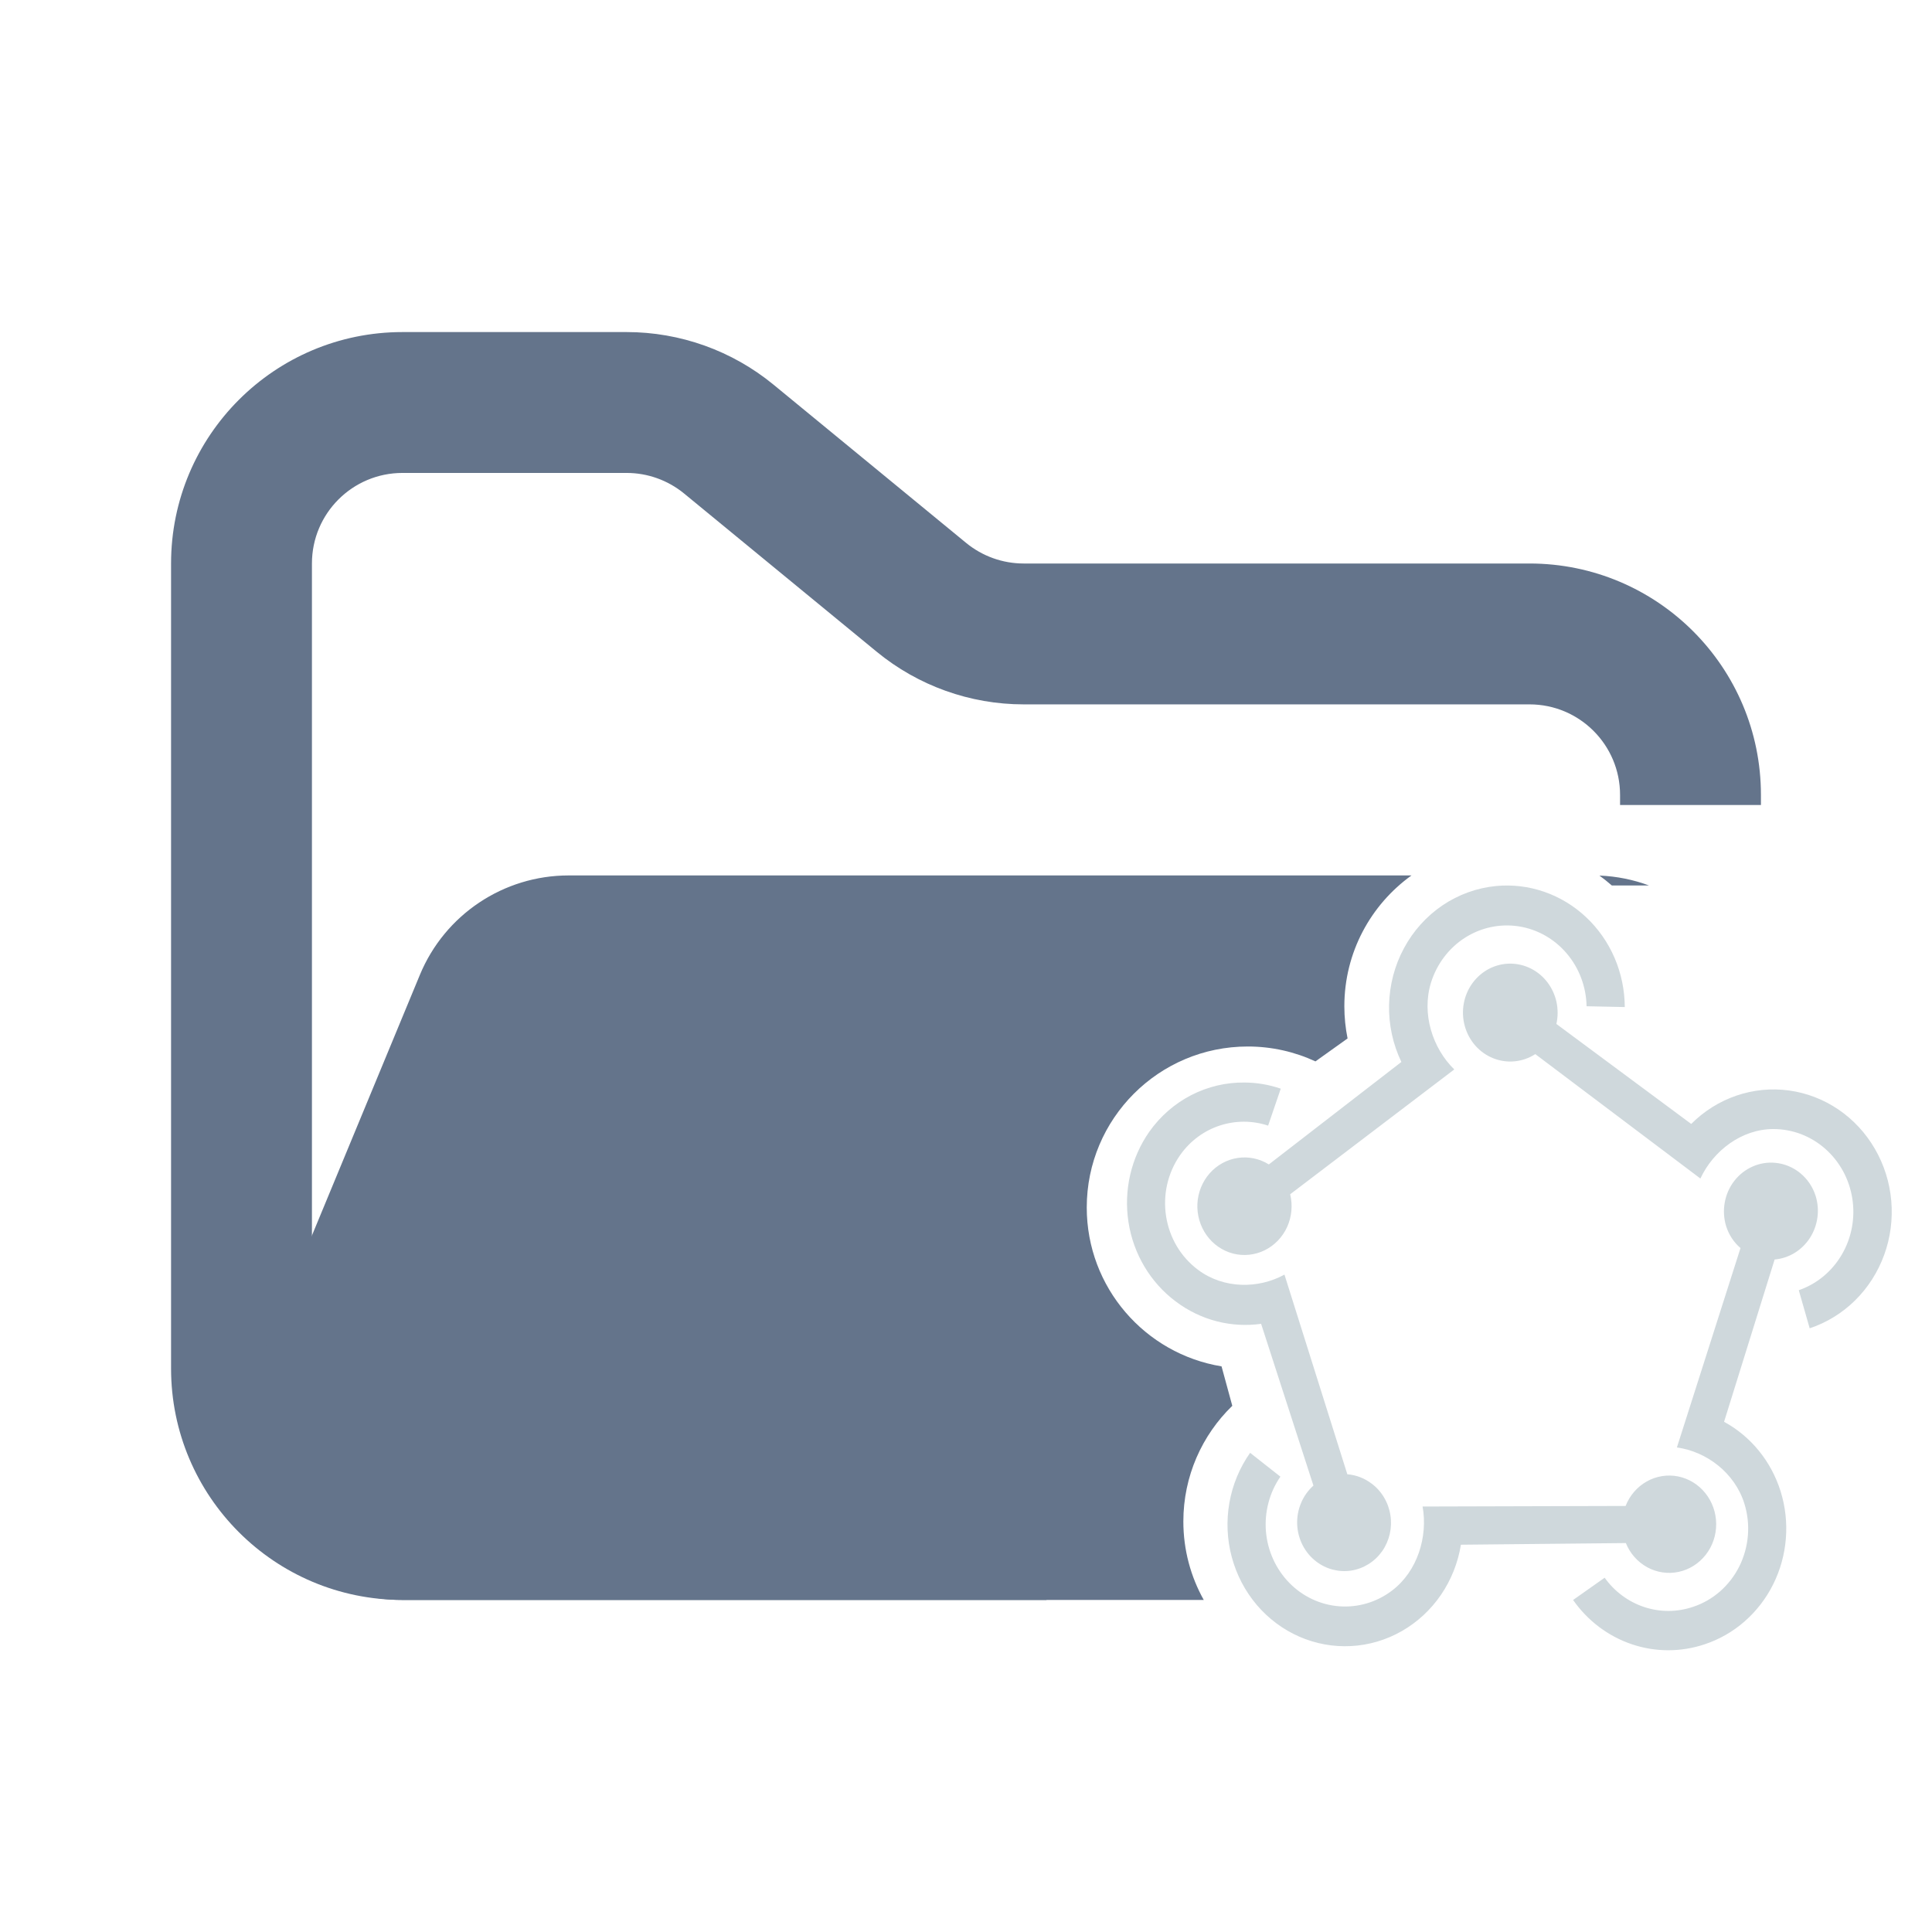 <svg width="48" height="48" viewBox="0 0 48 48" fill="none" xmlns="http://www.w3.org/2000/svg">
<path fill-rule="evenodd" clip-rule="evenodd" d="M10 8.25C6.824 8.25 4.25 10.824 4.25 14V34C4.25 37.176 6.824 39.75 10 39.75H26V36.25H10C8.757 36.25 7.75 35.243 7.75 34V14C7.75 12.757 8.757 11.75 10 11.75H15.568C16.089 11.75 16.593 11.931 16.996 12.261L21.782 16.193C22.811 17.038 24.101 17.5 25.432 17.5H38C39.243 17.5 40.25 18.507 40.25 19.75V20H43.75V19.75C43.75 16.574 41.176 14 38 14H25.432C24.911 14 24.407 13.819 24.004 13.489L19.218 9.557C18.189 8.712 16.899 8.25 15.568 8.25H10Z" fill="#64748B"/>
<path fill-rule="evenodd" clip-rule="evenodd" d="M40.046 22H40.97C40.587 21.857 40.173 21.771 39.737 21.753C39.844 21.831 39.947 21.913 40.046 22ZM35.068 21.75L21.705 21.75H15.182L14.128 21.75C12.51 21.75 11.051 22.725 10.432 24.22L6.291 34.219C5.2 36.853 7.136 39.75 9.986 39.75H29.907C29.584 39.173 29.4 38.508 29.4 37.8C29.4 36.673 29.866 35.654 30.616 34.927L30.349 33.947C28.45 33.636 27 31.988 27 30C27 27.791 28.791 26 31 26C31.601 26 32.171 26.133 32.682 26.37L33.48 25.8C33.428 25.541 33.4 25.274 33.4 25C33.4 23.661 34.058 22.476 35.068 21.75Z" fill="#64748B"/>
<path fill-rule="evenodd" clip-rule="evenodd" d="M37.169 22.013C36.695 22.059 36.239 22.223 35.84 22.492C35.442 22.762 35.112 23.127 34.881 23.558C34.649 23.988 34.523 24.47 34.511 24.963C34.5 25.455 34.605 25.943 34.817 26.384L31.524 28.93C31.292 28.785 31.018 28.728 30.75 28.769C30.482 28.809 30.235 28.945 30.053 29.152C29.87 29.36 29.763 29.627 29.749 29.907C29.736 30.187 29.817 30.464 29.978 30.689C30.139 30.915 30.371 31.075 30.634 31.144C30.897 31.212 31.175 31.183 31.42 31.063C31.665 30.943 31.862 30.738 31.978 30.485C32.093 30.231 32.12 29.943 32.054 29.671L36.131 26.57C35.594 26.047 35.313 25.189 35.553 24.412C35.697 23.951 35.994 23.557 36.392 23.301C36.79 23.045 37.262 22.944 37.726 23.014C38.189 23.084 38.614 23.323 38.923 23.686C39.233 24.05 39.409 24.515 39.418 25L40.367 25.02C40.365 24.599 40.279 24.184 40.114 23.799C39.949 23.415 39.708 23.071 39.407 22.788C39.106 22.505 38.752 22.29 38.367 22.157C37.981 22.023 37.573 21.974 37.169 22.013ZM37.525 23.941C37.343 23.94 37.163 23.984 37 24.067C36.837 24.151 36.695 24.273 36.585 24.423C36.475 24.573 36.4 24.748 36.367 24.933C36.333 25.119 36.342 25.309 36.392 25.491C36.442 25.672 36.532 25.839 36.654 25.978C36.777 26.117 36.93 26.225 37.099 26.292C37.269 26.36 37.452 26.386 37.633 26.368C37.815 26.35 37.989 26.289 38.144 26.189L42.246 29.28C42.567 28.589 43.271 28.051 44.06 28.051C44.532 28.051 44.988 28.224 45.347 28.541C45.706 28.857 45.945 29.295 46.02 29.776C46.096 30.258 46.004 30.752 45.76 31.169C45.516 31.587 45.137 31.901 44.69 32.055L44.961 33.001C45.383 32.861 45.768 32.624 46.088 32.309C46.409 31.993 46.656 31.606 46.812 31.177C46.968 30.748 47.028 30.289 46.988 29.832C46.948 29.376 46.809 28.935 46.581 28.543C46.354 28.15 46.043 27.815 45.673 27.564C45.303 27.313 44.883 27.152 44.444 27.092C44.005 27.033 43.559 27.077 43.139 27.221C42.719 27.365 42.336 27.605 42.018 27.924L38.668 25.44C38.708 25.261 38.709 25.075 38.671 24.896C38.632 24.717 38.555 24.549 38.445 24.405C38.336 24.261 38.196 24.145 38.036 24.064C37.877 23.984 37.702 23.942 37.525 23.941ZM30.922 26.895C30.462 26.889 30.006 26.997 29.594 27.209C29.182 27.422 28.825 27.734 28.553 28.119C28.1 28.767 27.914 29.575 28.037 30.365C28.159 31.154 28.58 31.861 29.206 32.331C29.845 32.814 30.608 32.991 31.332 32.89L32.632 36.909C32.499 37.028 32.393 37.176 32.324 37.343C32.254 37.509 32.221 37.69 32.228 37.872C32.235 38.053 32.282 38.231 32.364 38.391C32.447 38.552 32.563 38.691 32.705 38.798C32.828 38.892 32.968 38.96 33.117 38.998C33.266 39.036 33.421 39.044 33.573 39.02C33.725 38.996 33.87 38.941 34.002 38.859C34.133 38.777 34.247 38.669 34.338 38.541C34.428 38.413 34.492 38.267 34.528 38.113C34.563 37.959 34.569 37.799 34.544 37.643C34.52 37.487 34.466 37.337 34.385 37.202C34.305 37.067 34.2 36.95 34.075 36.858C33.9 36.725 33.691 36.645 33.474 36.628L31.912 31.667C31.265 32.024 30.397 32.025 29.762 31.546C29.552 31.389 29.374 31.191 29.238 30.963C29.103 30.735 29.012 30.481 28.971 30.217C28.93 29.952 28.939 29.682 28.999 29.421C29.059 29.161 29.168 28.915 29.32 28.698C29.83 27.974 30.721 27.705 31.506 27.966L31.82 27.048C31.528 26.947 31.223 26.897 30.922 26.895ZM44.103 28.89C43.911 28.872 43.718 28.904 43.541 28.983C43.364 29.061 43.208 29.184 43.088 29.339C42.967 29.495 42.886 29.679 42.851 29.875C42.815 30.071 42.827 30.273 42.885 30.463C42.952 30.676 43.076 30.865 43.242 31.008L41.662 35.962C42.392 36.061 43.099 36.587 43.339 37.358C43.418 37.613 43.448 37.882 43.426 38.149C43.404 38.416 43.332 38.676 43.214 38.914C43.095 39.152 42.932 39.364 42.735 39.537C42.537 39.71 42.309 39.841 42.062 39.922C41.669 40.055 41.245 40.057 40.852 39.927C40.458 39.797 40.113 39.542 39.867 39.198L39.083 39.751C39.445 40.269 39.957 40.654 40.545 40.852C41.132 41.05 41.765 41.049 42.352 40.852C42.717 40.731 43.056 40.537 43.348 40.28C43.64 40.024 43.881 39.711 44.056 39.358C44.231 39.006 44.338 38.621 44.369 38.226C44.401 37.831 44.357 37.433 44.24 37.056C44.008 36.31 43.504 35.689 42.834 35.324L44.09 31.292C44.265 31.277 44.434 31.221 44.586 31.129C44.737 31.036 44.867 30.91 44.965 30.759C45.063 30.608 45.127 30.436 45.152 30.256C45.178 30.077 45.164 29.893 45.111 29.719C45.041 29.494 44.908 29.294 44.728 29.147C44.549 28.999 44.331 28.91 44.103 28.89ZM31.059 36.095C30.799 36.463 30.623 36.887 30.544 37.336C30.465 37.785 30.485 38.246 30.603 38.685C30.721 39.125 30.933 39.531 31.224 39.874C31.515 40.216 31.877 40.486 32.283 40.663C32.689 40.84 33.129 40.92 33.569 40.896C34.009 40.873 34.438 40.746 34.824 40.526C35.21 40.306 35.543 39.999 35.798 39.627C36.053 39.255 36.223 38.828 36.296 38.378L40.394 38.337C40.498 38.595 40.686 38.807 40.925 38.938C41.164 39.069 41.44 39.109 41.705 39.053C41.969 38.997 42.207 38.847 42.377 38.63C42.548 38.413 42.64 38.141 42.638 37.861C42.636 37.581 42.541 37.31 42.368 37.096C42.195 36.88 41.955 36.734 41.69 36.681C41.424 36.629 41.149 36.673 40.912 36.807C40.674 36.941 40.489 37.156 40.388 37.415L35.344 37.429C35.478 38.177 35.218 39.038 34.585 39.517C34.207 39.805 33.742 39.943 33.275 39.908C32.807 39.873 32.367 39.667 32.033 39.326C31.699 38.985 31.493 38.532 31.452 38.049C31.412 37.565 31.539 37.082 31.811 36.687L31.059 36.095Z" fill="#CFD8DC"/>
</svg>
